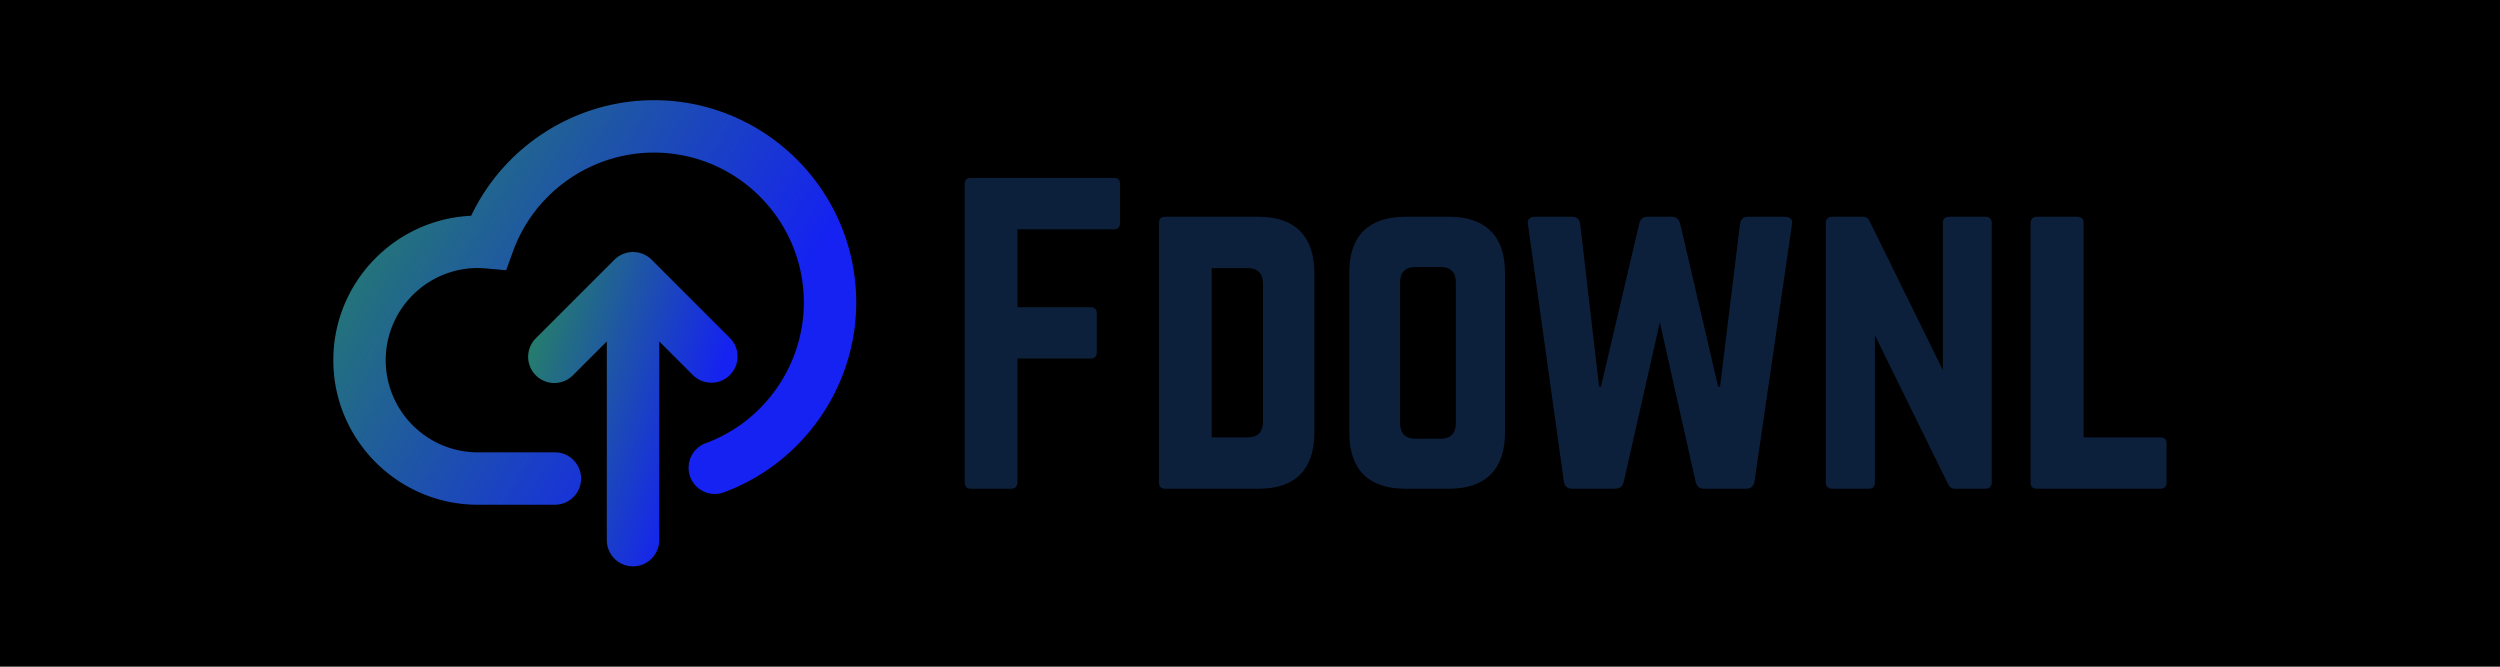 <svg data-v-fde0c5aa="" xmlns="http://www.w3.org/2000/svg" viewBox="0 110 300 80" class="iconLeft"><!----><defs data-v-fde0c5aa=""><!----></defs><rect data-v-fde0c5aa="" fill="#0000" x="0" y="0" width="300px" height="300px" class="logo-background-square"></rect><defs data-v-fde0c5aa=""><!----></defs><g data-v-fde0c5aa="" id="43c7e076-ec48-4567-9781-7678ed21f7d7" fill="#0C203C" transform="matrix(3.33,0,0,3.33,113.433,127.853)"><path d="M0.70 12.02L0.70 12.02L0.70 1.27L0.70 1.27Q0.70 1.05 0.92 1.05L0.92 1.05L6.08 1.05L6.08 1.05Q6.30 1.05 6.30 1.27L6.30 1.27L6.30 2.67L6.30 2.67Q6.30 2.78 6.24 2.84L6.24 2.84L6.24 2.84Q6.18 2.90 6.08 2.90L6.08 2.90L2.60 2.90L2.60 5.71L5.24 5.71L5.24 5.71Q5.46 5.71 5.46 5.93L5.46 5.93L5.46 7.33L5.46 7.33Q5.46 7.56 5.24 7.56L5.24 7.56L2.60 7.56L2.60 12.02L2.60 12.02Q2.60 12.13 2.54 12.19L2.54 12.19L2.54 12.19Q2.48 12.25 2.38 12.25L2.38 12.25L0.92 12.25L0.92 12.25Q0.70 12.25 0.70 12.02ZM7.70 12.02L7.70 12.02L7.70 2.67L7.70 2.67Q7.70 2.45 7.92 2.45L7.92 2.45L11.29 2.45L11.29 2.45Q12.28 2.45 12.79 2.97L12.79 2.97L12.79 2.97Q13.30 3.49 13.30 4.48L13.30 4.48L13.30 10.23L13.30 10.23Q13.30 11.22 12.79 11.74L12.79 11.74L12.79 11.74Q12.28 12.25 11.29 12.25L11.29 12.25L7.92 12.25L7.92 12.25Q7.70 12.25 7.70 12.02ZM9.60 4.30L9.60 10.40L10.89 10.40L10.89 10.40Q11.45 10.40 11.45 9.84L11.45 9.84L11.45 4.87L11.45 4.87Q11.45 4.30 10.89 4.30L10.89 4.30L9.60 4.30ZM14.56 10.23L14.56 10.23L14.56 4.46L14.56 4.46Q14.56 3.47 15.07 2.96L15.07 2.96L15.07 2.96Q15.59 2.45 16.58 2.45L16.58 2.45L18.15 2.45L18.15 2.45Q19.14 2.45 19.65 2.96L19.65 2.96L19.65 2.96Q20.17 3.47 20.17 4.46L20.17 4.46L20.17 10.23L20.17 10.23Q20.17 11.22 19.65 11.74L19.65 11.74L19.65 11.74Q19.14 12.25 18.15 12.25L18.15 12.25L16.58 12.25L16.58 12.25Q15.59 12.25 15.07 11.74L15.07 11.74L15.07 11.74Q14.56 11.22 14.56 10.23ZM16.39 4.82L16.39 9.88L16.39 9.88Q16.39 10.45 16.95 10.45L16.95 10.45L17.84 10.45L17.84 10.45Q18.40 10.45 18.40 9.88L18.40 9.88L18.40 4.82L18.40 4.82Q18.40 4.26 17.84 4.26L17.84 4.26L16.95 4.26L16.95 4.26Q16.39 4.26 16.39 4.82L16.39 4.82ZM22.29 11.98L21 2.74L21 2.74Q20.99 2.71 20.99 2.67L20.99 2.67L20.99 2.67Q20.99 2.45 21.27 2.45L21.27 2.45L22.59 2.45L22.59 2.45Q22.84 2.45 22.88 2.71L22.88 2.71L23.56 8.57L23.63 8.57L25.01 2.69L25.01 2.69Q25.07 2.45 25.31 2.45L25.31 2.45L26.17 2.45L26.17 2.45Q26.41 2.45 26.48 2.69L26.48 2.69L27.85 8.57L27.92 8.57L28.64 2.71L28.64 2.71Q28.68 2.45 28.93 2.45L28.93 2.45L30.24 2.45L30.24 2.45Q30.52 2.45 30.52 2.67L30.52 2.67L30.52 2.67Q30.52 2.70 30.51 2.74L30.51 2.74L29.16 12.00L29.16 12.00Q29.12 12.25 28.85 12.25L28.85 12.25L27.34 12.25L27.34 12.25Q27.10 12.25 27.04 12.00L27.04 12.00L25.75 6.25L24.45 12.00L24.45 12.00Q24.38 12.25 24.14 12.25L24.14 12.25L22.60 12.25L22.60 12.25Q22.33 12.25 22.29 11.98L22.29 11.98ZM31.73 12.02L31.73 12.02L31.73 2.67L31.73 2.67Q31.73 2.57 31.79 2.51L31.79 2.51L31.79 2.51Q31.86 2.45 31.96 2.45L31.96 2.45L33.07 2.45L33.07 2.45Q33.24 2.45 33.32 2.63L33.32 2.63L35.95 7.98L35.95 2.67L35.95 2.67Q35.95 2.45 36.18 2.45L36.18 2.45L37.49 2.45L37.49 2.45Q37.59 2.45 37.65 2.51L37.65 2.51L37.65 2.51Q37.71 2.57 37.71 2.67L37.71 2.67L37.71 12.02L37.71 12.02Q37.71 12.13 37.65 12.19L37.65 12.19L37.65 12.19Q37.59 12.25 37.49 12.25L37.49 12.25L36.38 12.25L36.38 12.25Q36.21 12.25 36.13 12.07L36.13 12.07L33.50 6.72L33.50 12.02L33.50 12.02Q33.50 12.25 33.28 12.25L33.28 12.25L31.96 12.25L31.96 12.25Q31.86 12.25 31.79 12.19L31.79 12.19L31.79 12.19Q31.73 12.13 31.73 12.02ZM39.11 2.67L39.11 12.02L39.11 12.02Q39.11 12.25 39.33 12.25L39.33 12.25L43.78 12.25L43.78 12.25Q44.01 12.25 44.01 12.02L44.01 12.02L44.01 10.62L44.01 10.62Q44.01 10.40 43.78 10.40L43.78 10.40L41.02 10.40L41.02 2.67L41.02 2.67Q41.02 2.45 40.79 2.45L40.79 2.45L39.33 2.45L39.33 2.45Q39.23 2.45 39.17 2.51L39.17 2.51L39.17 2.51Q39.11 2.57 39.11 2.67L39.11 2.67Z"></path></g><defs data-v-fde0c5aa=""><linearGradient data-v-fde0c5aa="" gradientTransform="rotate(25)" id="650d8bad-6a04-4568-8072-41ab2c69c02b" x1="0%" y1="0%" x2="100%" y2="0%"><stop data-v-fde0c5aa="" offset="0%" stop-color="#288B58" stop-opacity="1"></stop><stop data-v-fde0c5aa="" offset="100%" stop-color="#1522F1" stop-opacity="1"></stop></linearGradient></defs><g data-v-fde0c5aa="" id="27878cc8-30aa-472d-a66d-f852f47560bf" stroke="none" fill="url(#650d8bad-6a04-4568-8072-41ab2c69c02b)" transform="matrix(0.786,0,0,0.786,32.006,109.04)"><path d="M65.059 58.477c.781.781 1.805 1.172 2.828 1.172s2.047-.391 2.828-1.172a4 4 0 0 0 0-5.656L58.757 40.863a3.925 3.925 0 0 0-.62-.506c-.066-.044-.139-.073-.208-.113-.157-.092-.313-.184-.483-.254-.086-.036-.176-.053-.265-.083-.159-.053-.315-.11-.483-.143-.117-.023-.237-.024-.356-.036-.14-.015-.274-.042-.417-.042-.156 0-.303.029-.455.046-.105.012-.211.011-.316.032-.182.036-.354.097-.525.156-.073.025-.148.039-.221.068a4.04 4.04 0 0 0-.549.288c-.046.028-.096.047-.142.077a4.013 4.013 0 0 0-.634.521L41.135 52.82a4 4 0 1 0 5.656 5.656l5.133-5.132v30.341a4 4 0 0 0 8 0V53.343l5.135 5.134z"></path><path d="M59.119 16.518c-11.967 0-22.84 6.983-27.907 17.646-11.696.537-21.044 10.221-21.044 22.048 0 12.169 9.898 22.069 22.068 22.069h11.762a4 4 0 0 0 0-8H32.236c-7.758 0-14.068-6.312-14.068-14.069 0-7.759 6.311-14.071 14.068-14.071.355 0 .744.02 1.258.065l3.062.271 1.05-2.889c3.274-9.014 11.921-15.07 21.514-15.07 12.617 0 22.883 10.265 22.883 22.882 0 9.534-6.006 18.161-14.942 21.468a4 4 0 1 0 2.777 7.502C81.9 71.907 90.004 60.265 90.004 47.4c-.002-17.029-13.857-30.882-30.885-30.882z"></path></g><!----></svg>
